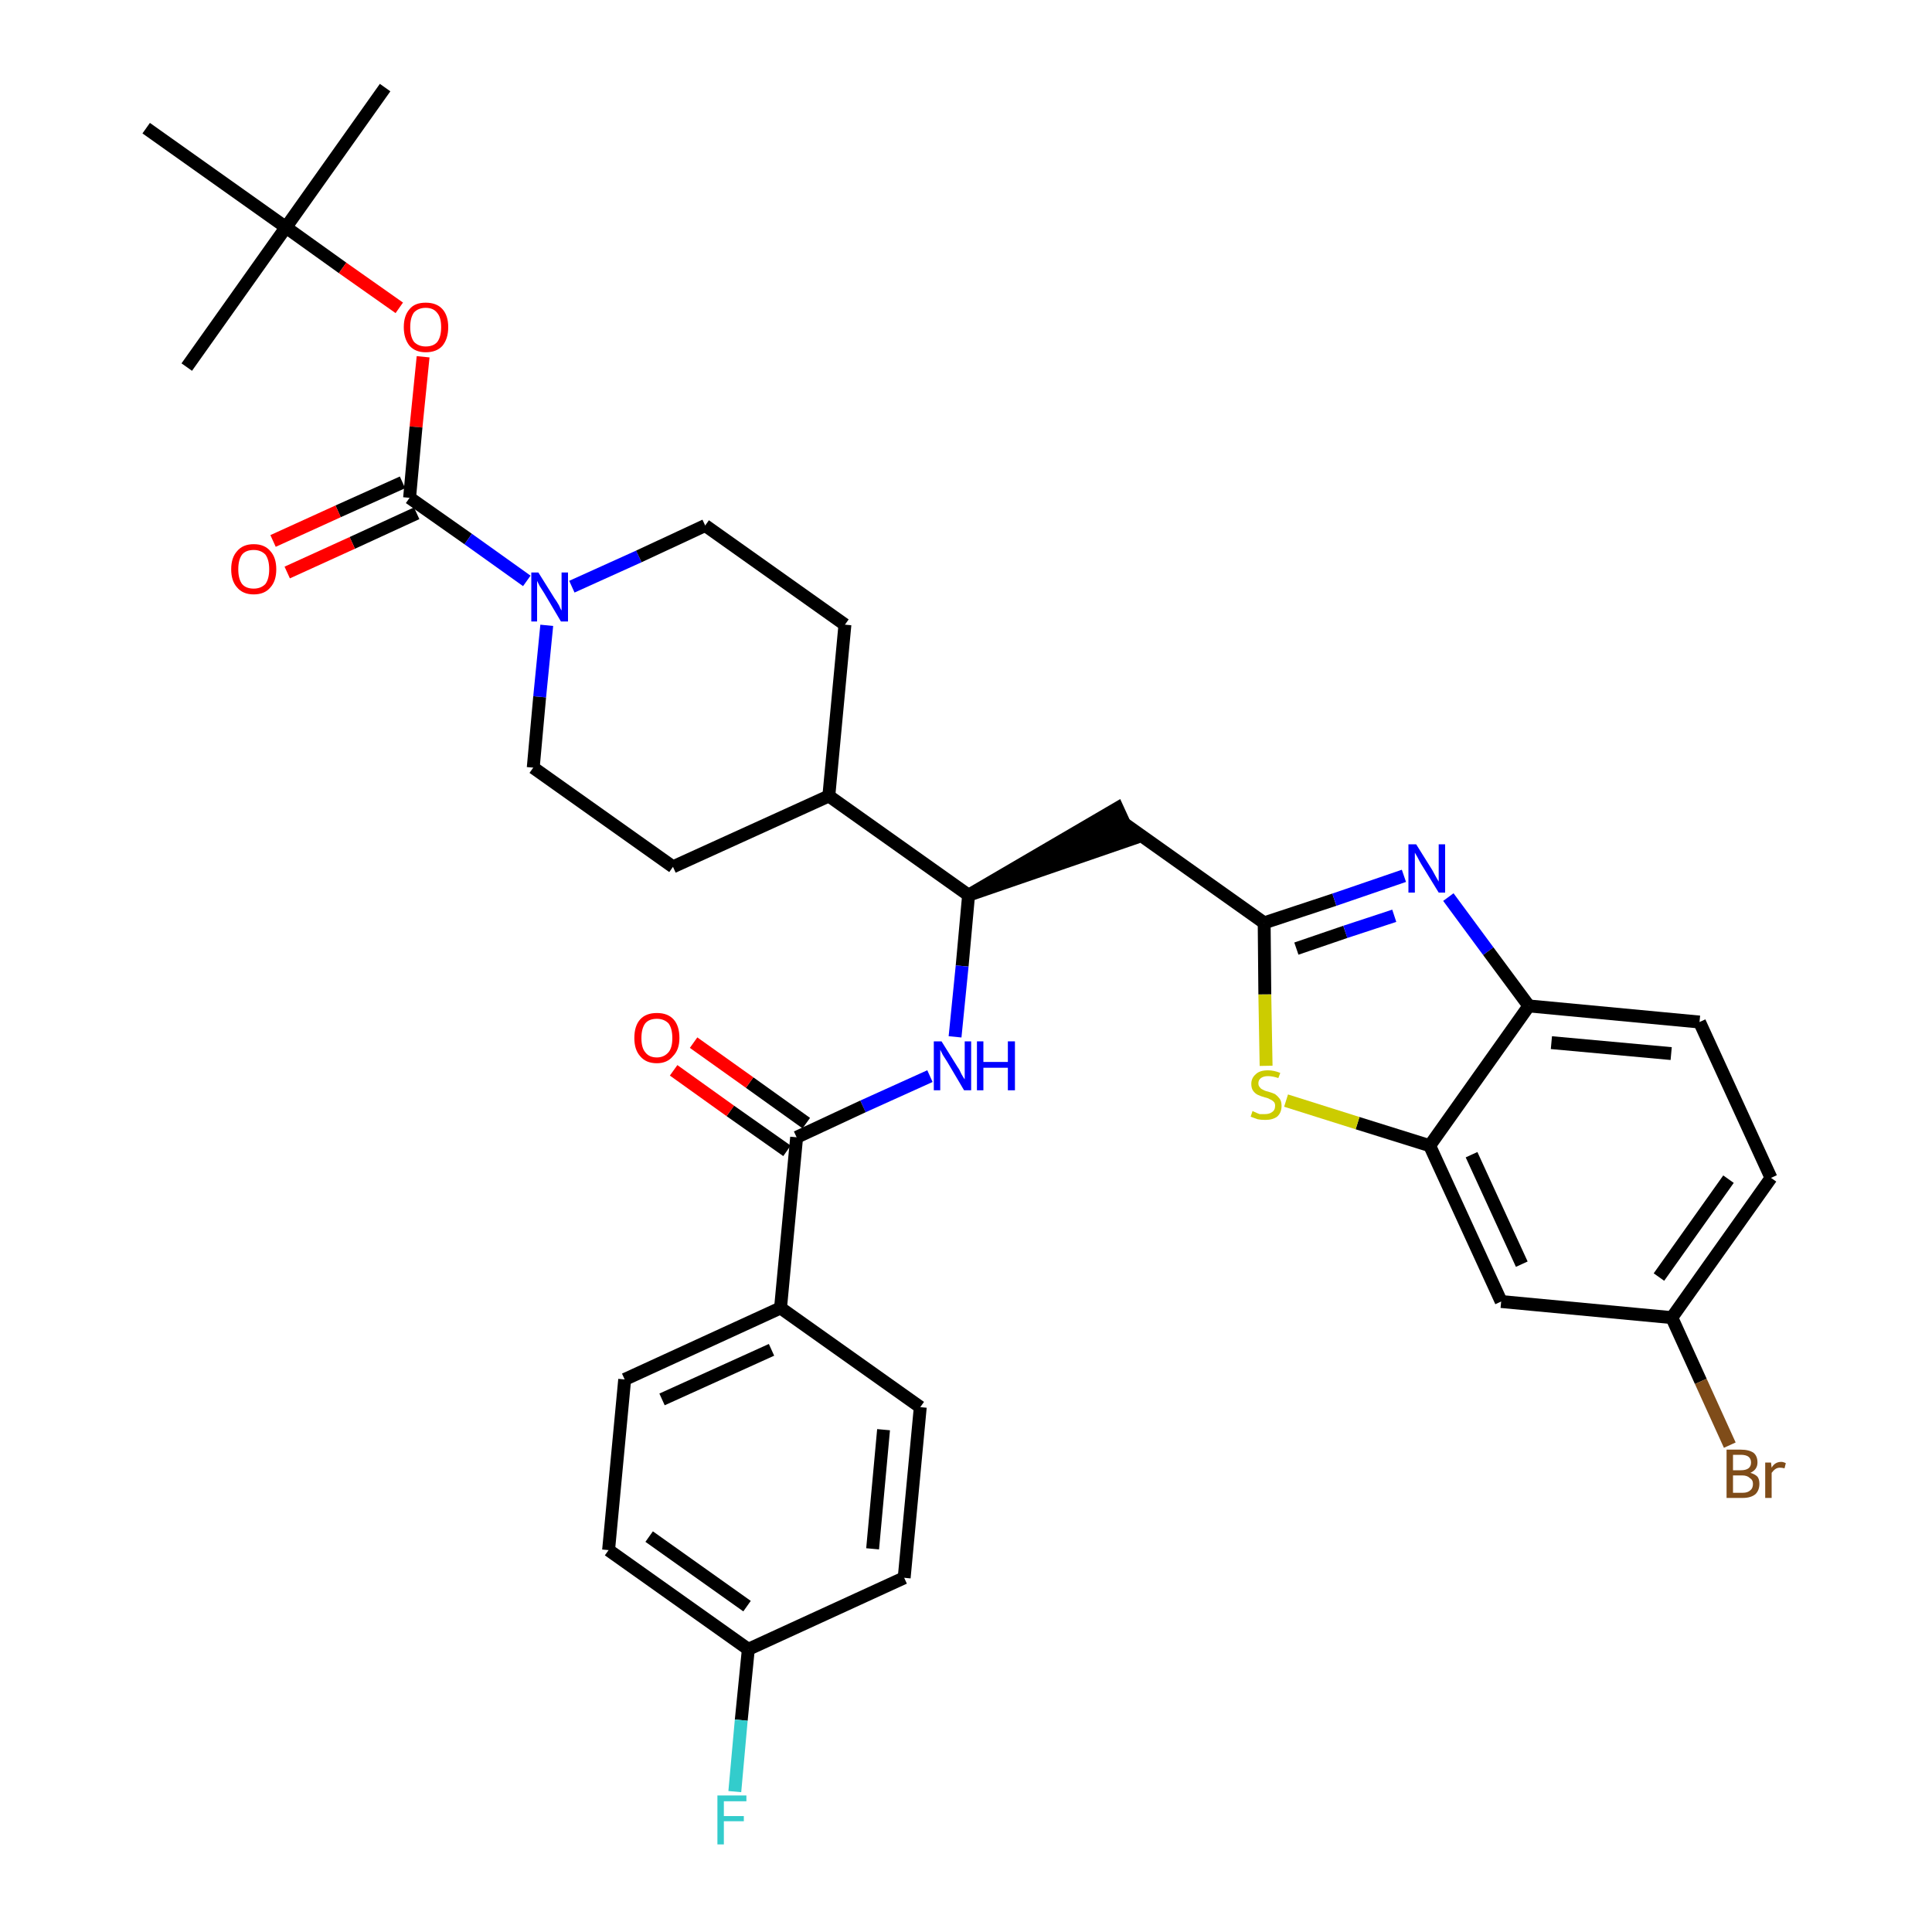 <?xml version='1.0' encoding='iso-8859-1'?>
<svg version='1.1' baseProfile='full'
              xmlns='http://www.w3.org/2000/svg'
                      xmlns:rdkit='http://www.rdkit.org/xml'
                      xmlns:xlink='http://www.w3.org/1999/xlink'
                  xml:space='preserve'
width='300px' height='300px' viewBox='0 0 300 300'>
<!-- END OF HEADER -->
<path class='bond-0 atom-0 atom-1' d='M 59.8,13.6 L 44.4,35.3' style='fill:none;fill-rule:evenodd;stroke:#000000;stroke-width:2.0px;stroke-linecap:butt;stroke-linejoin:miter;stroke-opacity:1' />
<path class='bond-1 atom-1 atom-2' d='M 44.4,35.3 L 29.0,57.0' style='fill:none;fill-rule:evenodd;stroke:#000000;stroke-width:2.0px;stroke-linecap:butt;stroke-linejoin:miter;stroke-opacity:1' />
<path class='bond-2 atom-1 atom-3' d='M 44.4,35.3 L 22.7,19.9' style='fill:none;fill-rule:evenodd;stroke:#000000;stroke-width:2.0px;stroke-linecap:butt;stroke-linejoin:miter;stroke-opacity:1' />
<path class='bond-3 atom-1 atom-4' d='M 44.4,35.3 L 53.2,41.6' style='fill:none;fill-rule:evenodd;stroke:#000000;stroke-width:2.0px;stroke-linecap:butt;stroke-linejoin:miter;stroke-opacity:1' />
<path class='bond-3 atom-1 atom-4' d='M 53.2,41.6 L 62.0,47.8' style='fill:none;fill-rule:evenodd;stroke:#FF0000;stroke-width:2.0px;stroke-linecap:butt;stroke-linejoin:miter;stroke-opacity:1' />
<path class='bond-4 atom-4 atom-5' d='M 65.7,55.4 L 64.6,66.3' style='fill:none;fill-rule:evenodd;stroke:#FF0000;stroke-width:2.0px;stroke-linecap:butt;stroke-linejoin:miter;stroke-opacity:1' />
<path class='bond-4 atom-4 atom-5' d='M 64.6,66.3 L 63.6,77.3' style='fill:none;fill-rule:evenodd;stroke:#000000;stroke-width:2.0px;stroke-linecap:butt;stroke-linejoin:miter;stroke-opacity:1' />
<path class='bond-5 atom-5 atom-6' d='M 62.5,74.9 L 52.5,79.4' style='fill:none;fill-rule:evenodd;stroke:#000000;stroke-width:2.0px;stroke-linecap:butt;stroke-linejoin:miter;stroke-opacity:1' />
<path class='bond-5 atom-5 atom-6' d='M 52.5,79.4 L 42.4,84.0' style='fill:none;fill-rule:evenodd;stroke:#FF0000;stroke-width:2.0px;stroke-linecap:butt;stroke-linejoin:miter;stroke-opacity:1' />
<path class='bond-5 atom-5 atom-6' d='M 64.7,79.7 L 54.7,84.3' style='fill:none;fill-rule:evenodd;stroke:#000000;stroke-width:2.0px;stroke-linecap:butt;stroke-linejoin:miter;stroke-opacity:1' />
<path class='bond-5 atom-5 atom-6' d='M 54.7,84.3 L 44.6,88.9' style='fill:none;fill-rule:evenodd;stroke:#FF0000;stroke-width:2.0px;stroke-linecap:butt;stroke-linejoin:miter;stroke-opacity:1' />
<path class='bond-6 atom-5 atom-7' d='M 63.6,77.3 L 72.7,83.7' style='fill:none;fill-rule:evenodd;stroke:#000000;stroke-width:2.0px;stroke-linecap:butt;stroke-linejoin:miter;stroke-opacity:1' />
<path class='bond-6 atom-5 atom-7' d='M 72.7,83.7 L 81.8,90.2' style='fill:none;fill-rule:evenodd;stroke:#0000FF;stroke-width:2.0px;stroke-linecap:butt;stroke-linejoin:miter;stroke-opacity:1' />
<path class='bond-7 atom-7 atom-8' d='M 88.8,91.1 L 99.2,86.4' style='fill:none;fill-rule:evenodd;stroke:#0000FF;stroke-width:2.0px;stroke-linecap:butt;stroke-linejoin:miter;stroke-opacity:1' />
<path class='bond-7 atom-7 atom-8' d='M 99.2,86.4 L 109.5,81.6' style='fill:none;fill-rule:evenodd;stroke:#000000;stroke-width:2.0px;stroke-linecap:butt;stroke-linejoin:miter;stroke-opacity:1' />
<path class='bond-34 atom-34 atom-7' d='M 82.8,119.2 L 83.8,108.2' style='fill:none;fill-rule:evenodd;stroke:#000000;stroke-width:2.0px;stroke-linecap:butt;stroke-linejoin:miter;stroke-opacity:1' />
<path class='bond-34 atom-34 atom-7' d='M 83.8,108.2 L 84.9,97.1' style='fill:none;fill-rule:evenodd;stroke:#0000FF;stroke-width:2.0px;stroke-linecap:butt;stroke-linejoin:miter;stroke-opacity:1' />
<path class='bond-8 atom-8 atom-9' d='M 109.5,81.6 L 131.2,97.0' style='fill:none;fill-rule:evenodd;stroke:#000000;stroke-width:2.0px;stroke-linecap:butt;stroke-linejoin:miter;stroke-opacity:1' />
<path class='bond-9 atom-9 atom-10' d='M 131.2,97.0 L 128.7,123.6' style='fill:none;fill-rule:evenodd;stroke:#000000;stroke-width:2.0px;stroke-linecap:butt;stroke-linejoin:miter;stroke-opacity:1' />
<path class='bond-10 atom-10 atom-11' d='M 128.7,123.6 L 150.4,139.0' style='fill:none;fill-rule:evenodd;stroke:#000000;stroke-width:2.0px;stroke-linecap:butt;stroke-linejoin:miter;stroke-opacity:1' />
<path class='bond-32 atom-10 atom-33' d='M 128.7,123.6 L 104.5,134.6' style='fill:none;fill-rule:evenodd;stroke:#000000;stroke-width:2.0px;stroke-linecap:butt;stroke-linejoin:miter;stroke-opacity:1' />
<path class='bond-11 atom-11 atom-12' d='M 150.4,139.0 L 175.7,130.3 L 173.5,125.5 Z' style='fill:#000000;fill-rule:evenodd;fill-opacity:1;stroke:#000000;stroke-width:2.0px;stroke-linecap:butt;stroke-linejoin:miter;stroke-opacity:1;' />
<path class='bond-22 atom-11 atom-23' d='M 150.4,139.0 L 149.4,150.0' style='fill:none;fill-rule:evenodd;stroke:#000000;stroke-width:2.0px;stroke-linecap:butt;stroke-linejoin:miter;stroke-opacity:1' />
<path class='bond-22 atom-11 atom-23' d='M 149.4,150.0 L 148.3,161.0' style='fill:none;fill-rule:evenodd;stroke:#0000FF;stroke-width:2.0px;stroke-linecap:butt;stroke-linejoin:miter;stroke-opacity:1' />
<path class='bond-12 atom-12 atom-13' d='M 174.6,127.9 L 196.3,143.3' style='fill:none;fill-rule:evenodd;stroke:#000000;stroke-width:2.0px;stroke-linecap:butt;stroke-linejoin:miter;stroke-opacity:1' />
<path class='bond-13 atom-13 atom-14' d='M 196.3,143.3 L 207.2,139.7' style='fill:none;fill-rule:evenodd;stroke:#000000;stroke-width:2.0px;stroke-linecap:butt;stroke-linejoin:miter;stroke-opacity:1' />
<path class='bond-13 atom-13 atom-14' d='M 207.2,139.7 L 218.0,136.0' style='fill:none;fill-rule:evenodd;stroke:#0000FF;stroke-width:2.0px;stroke-linecap:butt;stroke-linejoin:miter;stroke-opacity:1' />
<path class='bond-13 atom-13 atom-14' d='M 201.3,147.3 L 208.9,144.7' style='fill:none;fill-rule:evenodd;stroke:#000000;stroke-width:2.0px;stroke-linecap:butt;stroke-linejoin:miter;stroke-opacity:1' />
<path class='bond-13 atom-13 atom-14' d='M 208.9,144.7 L 216.5,142.2' style='fill:none;fill-rule:evenodd;stroke:#0000FF;stroke-width:2.0px;stroke-linecap:butt;stroke-linejoin:miter;stroke-opacity:1' />
<path class='bond-35 atom-22 atom-13' d='M 196.6,165.5 L 196.4,154.4' style='fill:none;fill-rule:evenodd;stroke:#CCCC00;stroke-width:2.0px;stroke-linecap:butt;stroke-linejoin:miter;stroke-opacity:1' />
<path class='bond-35 atom-22 atom-13' d='M 196.4,154.4 L 196.3,143.3' style='fill:none;fill-rule:evenodd;stroke:#000000;stroke-width:2.0px;stroke-linecap:butt;stroke-linejoin:miter;stroke-opacity:1' />
<path class='bond-14 atom-14 atom-15' d='M 224.9,139.3 L 231.1,147.7' style='fill:none;fill-rule:evenodd;stroke:#0000FF;stroke-width:2.0px;stroke-linecap:butt;stroke-linejoin:miter;stroke-opacity:1' />
<path class='bond-14 atom-14 atom-15' d='M 231.1,147.7 L 237.4,156.2' style='fill:none;fill-rule:evenodd;stroke:#000000;stroke-width:2.0px;stroke-linecap:butt;stroke-linejoin:miter;stroke-opacity:1' />
<path class='bond-15 atom-15 atom-16' d='M 237.4,156.2 L 263.9,158.7' style='fill:none;fill-rule:evenodd;stroke:#000000;stroke-width:2.0px;stroke-linecap:butt;stroke-linejoin:miter;stroke-opacity:1' />
<path class='bond-15 atom-15 atom-16' d='M 240.9,161.9 L 259.5,163.6' style='fill:none;fill-rule:evenodd;stroke:#000000;stroke-width:2.0px;stroke-linecap:butt;stroke-linejoin:miter;stroke-opacity:1' />
<path class='bond-37 atom-21 atom-15' d='M 222.0,177.9 L 237.4,156.2' style='fill:none;fill-rule:evenodd;stroke:#000000;stroke-width:2.0px;stroke-linecap:butt;stroke-linejoin:miter;stroke-opacity:1' />
<path class='bond-16 atom-16 atom-17' d='M 263.9,158.7 L 275.0,182.9' style='fill:none;fill-rule:evenodd;stroke:#000000;stroke-width:2.0px;stroke-linecap:butt;stroke-linejoin:miter;stroke-opacity:1' />
<path class='bond-17 atom-17 atom-18' d='M 275.0,182.9 L 259.6,204.6' style='fill:none;fill-rule:evenodd;stroke:#000000;stroke-width:2.0px;stroke-linecap:butt;stroke-linejoin:miter;stroke-opacity:1' />
<path class='bond-17 atom-17 atom-18' d='M 268.4,183.1 L 257.6,198.3' style='fill:none;fill-rule:evenodd;stroke:#000000;stroke-width:2.0px;stroke-linecap:butt;stroke-linejoin:miter;stroke-opacity:1' />
<path class='bond-18 atom-18 atom-19' d='M 259.6,204.6 L 264.1,214.5' style='fill:none;fill-rule:evenodd;stroke:#000000;stroke-width:2.0px;stroke-linecap:butt;stroke-linejoin:miter;stroke-opacity:1' />
<path class='bond-18 atom-18 atom-19' d='M 264.1,214.5 L 268.6,224.4' style='fill:none;fill-rule:evenodd;stroke:#7F4C19;stroke-width:2.0px;stroke-linecap:butt;stroke-linejoin:miter;stroke-opacity:1' />
<path class='bond-19 atom-18 atom-20' d='M 259.6,204.6 L 233.1,202.1' style='fill:none;fill-rule:evenodd;stroke:#000000;stroke-width:2.0px;stroke-linecap:butt;stroke-linejoin:miter;stroke-opacity:1' />
<path class='bond-20 atom-20 atom-21' d='M 233.1,202.1 L 222.0,177.9' style='fill:none;fill-rule:evenodd;stroke:#000000;stroke-width:2.0px;stroke-linecap:butt;stroke-linejoin:miter;stroke-opacity:1' />
<path class='bond-20 atom-20 atom-21' d='M 236.3,196.3 L 228.5,179.3' style='fill:none;fill-rule:evenodd;stroke:#000000;stroke-width:2.0px;stroke-linecap:butt;stroke-linejoin:miter;stroke-opacity:1' />
<path class='bond-21 atom-21 atom-22' d='M 222.0,177.9 L 210.8,174.4' style='fill:none;fill-rule:evenodd;stroke:#000000;stroke-width:2.0px;stroke-linecap:butt;stroke-linejoin:miter;stroke-opacity:1' />
<path class='bond-21 atom-21 atom-22' d='M 210.8,174.4 L 199.7,170.9' style='fill:none;fill-rule:evenodd;stroke:#CCCC00;stroke-width:2.0px;stroke-linecap:butt;stroke-linejoin:miter;stroke-opacity:1' />
<path class='bond-23 atom-23 atom-24' d='M 144.4,167.1 L 134.0,171.8' style='fill:none;fill-rule:evenodd;stroke:#0000FF;stroke-width:2.0px;stroke-linecap:butt;stroke-linejoin:miter;stroke-opacity:1' />
<path class='bond-23 atom-23 atom-24' d='M 134.0,171.8 L 123.7,176.6' style='fill:none;fill-rule:evenodd;stroke:#000000;stroke-width:2.0px;stroke-linecap:butt;stroke-linejoin:miter;stroke-opacity:1' />
<path class='bond-24 atom-24 atom-25' d='M 125.2,174.4 L 116.4,168.1' style='fill:none;fill-rule:evenodd;stroke:#000000;stroke-width:2.0px;stroke-linecap:butt;stroke-linejoin:miter;stroke-opacity:1' />
<path class='bond-24 atom-24 atom-25' d='M 116.4,168.1 L 107.7,161.9' style='fill:none;fill-rule:evenodd;stroke:#FF0000;stroke-width:2.0px;stroke-linecap:butt;stroke-linejoin:miter;stroke-opacity:1' />
<path class='bond-24 atom-24 atom-25' d='M 122.2,178.7 L 113.4,172.5' style='fill:none;fill-rule:evenodd;stroke:#000000;stroke-width:2.0px;stroke-linecap:butt;stroke-linejoin:miter;stroke-opacity:1' />
<path class='bond-24 atom-24 atom-25' d='M 113.4,172.5 L 104.6,166.2' style='fill:none;fill-rule:evenodd;stroke:#FF0000;stroke-width:2.0px;stroke-linecap:butt;stroke-linejoin:miter;stroke-opacity:1' />
<path class='bond-25 atom-24 atom-26' d='M 123.7,176.6 L 121.2,203.1' style='fill:none;fill-rule:evenodd;stroke:#000000;stroke-width:2.0px;stroke-linecap:butt;stroke-linejoin:miter;stroke-opacity:1' />
<path class='bond-26 atom-26 atom-27' d='M 121.2,203.1 L 97.0,214.2' style='fill:none;fill-rule:evenodd;stroke:#000000;stroke-width:2.0px;stroke-linecap:butt;stroke-linejoin:miter;stroke-opacity:1' />
<path class='bond-26 atom-26 atom-27' d='M 119.8,209.6 L 102.8,217.3' style='fill:none;fill-rule:evenodd;stroke:#000000;stroke-width:2.0px;stroke-linecap:butt;stroke-linejoin:miter;stroke-opacity:1' />
<path class='bond-36 atom-32 atom-26' d='M 142.9,218.5 L 121.2,203.1' style='fill:none;fill-rule:evenodd;stroke:#000000;stroke-width:2.0px;stroke-linecap:butt;stroke-linejoin:miter;stroke-opacity:1' />
<path class='bond-27 atom-27 atom-28' d='M 97.0,214.2 L 94.5,240.7' style='fill:none;fill-rule:evenodd;stroke:#000000;stroke-width:2.0px;stroke-linecap:butt;stroke-linejoin:miter;stroke-opacity:1' />
<path class='bond-28 atom-28 atom-29' d='M 94.5,240.7 L 116.2,256.1' style='fill:none;fill-rule:evenodd;stroke:#000000;stroke-width:2.0px;stroke-linecap:butt;stroke-linejoin:miter;stroke-opacity:1' />
<path class='bond-28 atom-28 atom-29' d='M 100.8,238.6 L 116.0,249.4' style='fill:none;fill-rule:evenodd;stroke:#000000;stroke-width:2.0px;stroke-linecap:butt;stroke-linejoin:miter;stroke-opacity:1' />
<path class='bond-29 atom-29 atom-30' d='M 116.2,256.1 L 115.1,267.1' style='fill:none;fill-rule:evenodd;stroke:#000000;stroke-width:2.0px;stroke-linecap:butt;stroke-linejoin:miter;stroke-opacity:1' />
<path class='bond-29 atom-29 atom-30' d='M 115.1,267.1 L 114.1,278.2' style='fill:none;fill-rule:evenodd;stroke:#33CCCC;stroke-width:2.0px;stroke-linecap:butt;stroke-linejoin:miter;stroke-opacity:1' />
<path class='bond-30 atom-29 atom-31' d='M 116.2,256.1 L 140.4,245.0' style='fill:none;fill-rule:evenodd;stroke:#000000;stroke-width:2.0px;stroke-linecap:butt;stroke-linejoin:miter;stroke-opacity:1' />
<path class='bond-31 atom-31 atom-32' d='M 140.4,245.0 L 142.9,218.5' style='fill:none;fill-rule:evenodd;stroke:#000000;stroke-width:2.0px;stroke-linecap:butt;stroke-linejoin:miter;stroke-opacity:1' />
<path class='bond-31 atom-31 atom-32' d='M 135.5,240.5 L 137.2,222.0' style='fill:none;fill-rule:evenodd;stroke:#000000;stroke-width:2.0px;stroke-linecap:butt;stroke-linejoin:miter;stroke-opacity:1' />
<path class='bond-33 atom-33 atom-34' d='M 104.5,134.6 L 82.8,119.2' style='fill:none;fill-rule:evenodd;stroke:#000000;stroke-width:2.0px;stroke-linecap:butt;stroke-linejoin:miter;stroke-opacity:1' />
<path  class='atom-4' d='M 62.7 50.8
Q 62.7 49.0, 63.6 48.0
Q 64.4 47.0, 66.1 47.0
Q 67.8 47.0, 68.7 48.0
Q 69.6 49.0, 69.6 50.8
Q 69.6 52.6, 68.7 53.7
Q 67.8 54.7, 66.1 54.7
Q 64.5 54.7, 63.6 53.7
Q 62.7 52.6, 62.7 50.8
M 66.1 53.8
Q 67.3 53.8, 67.9 53.1
Q 68.5 52.3, 68.5 50.8
Q 68.5 49.3, 67.9 48.6
Q 67.3 47.8, 66.1 47.8
Q 65.0 47.8, 64.3 48.5
Q 63.7 49.3, 63.7 50.8
Q 63.7 52.3, 64.3 53.1
Q 65.0 53.8, 66.1 53.8
' fill='#FF0000'/>
<path  class='atom-6' d='M 35.9 88.4
Q 35.9 86.6, 36.8 85.6
Q 37.7 84.5, 39.4 84.5
Q 41.1 84.5, 42.0 85.6
Q 42.9 86.6, 42.9 88.4
Q 42.9 90.2, 42.0 91.2
Q 41.1 92.3, 39.4 92.3
Q 37.7 92.3, 36.8 91.2
Q 35.9 90.2, 35.9 88.4
M 39.4 91.4
Q 40.5 91.4, 41.2 90.7
Q 41.8 89.9, 41.8 88.4
Q 41.8 86.9, 41.2 86.1
Q 40.5 85.4, 39.4 85.4
Q 38.2 85.4, 37.6 86.1
Q 37.0 86.9, 37.0 88.4
Q 37.0 89.9, 37.6 90.7
Q 38.2 91.4, 39.4 91.4
' fill='#FF0000'/>
<path  class='atom-7' d='M 83.6 88.9
L 86.1 92.9
Q 86.4 93.3, 86.8 94.0
Q 87.1 94.7, 87.2 94.8
L 87.2 88.9
L 88.2 88.9
L 88.2 96.5
L 87.1 96.5
L 84.5 92.1
Q 84.2 91.6, 83.8 91.0
Q 83.5 90.4, 83.4 90.2
L 83.4 96.5
L 82.5 96.5
L 82.5 88.9
L 83.6 88.9
' fill='#0000FF'/>
<path  class='atom-14' d='M 219.9 131.1
L 222.4 135.1
Q 222.6 135.5, 223.0 136.2
Q 223.4 136.9, 223.4 136.9
L 223.4 131.1
L 224.4 131.1
L 224.4 138.6
L 223.4 138.6
L 220.7 134.2
Q 220.4 133.7, 220.1 133.1
Q 219.8 132.6, 219.7 132.4
L 219.7 138.6
L 218.7 138.6
L 218.7 131.1
L 219.9 131.1
' fill='#0000FF'/>
<path  class='atom-19' d='M 271.8 228.7
Q 272.5 228.9, 272.9 229.3
Q 273.2 229.7, 273.2 230.4
Q 273.2 231.4, 272.6 232.0
Q 271.9 232.6, 270.6 232.6
L 268.1 232.6
L 268.1 225.1
L 270.3 225.1
Q 271.6 225.1, 272.3 225.6
Q 272.9 226.1, 272.9 227.1
Q 272.9 228.2, 271.8 228.7
M 269.1 225.9
L 269.1 228.3
L 270.3 228.3
Q 271.1 228.3, 271.5 228.0
Q 271.9 227.7, 271.9 227.1
Q 271.9 225.9, 270.3 225.9
L 269.1 225.9
M 270.6 231.8
Q 271.4 231.8, 271.8 231.4
Q 272.2 231.1, 272.2 230.4
Q 272.2 229.8, 271.7 229.5
Q 271.3 229.1, 270.5 229.1
L 269.1 229.1
L 269.1 231.8
L 270.6 231.8
' fill='#7F4C19'/>
<path  class='atom-19' d='M 275.0 227.1
L 275.1 227.9
Q 275.6 227.0, 276.6 227.0
Q 276.9 227.0, 277.3 227.2
L 277.1 228.0
Q 276.7 227.9, 276.4 227.9
Q 276.0 227.9, 275.7 228.1
Q 275.4 228.3, 275.1 228.7
L 275.1 232.6
L 274.1 232.6
L 274.1 227.1
L 275.0 227.1
' fill='#7F4C19'/>
<path  class='atom-22' d='M 194.5 172.5
Q 194.6 172.6, 194.9 172.7
Q 195.3 172.9, 195.6 173.0
Q 196.0 173.0, 196.4 173.0
Q 197.1 173.0, 197.5 172.7
Q 198.0 172.4, 198.0 171.7
Q 198.0 171.3, 197.8 171.1
Q 197.5 170.8, 197.2 170.7
Q 196.9 170.5, 196.4 170.4
Q 195.7 170.2, 195.3 170.0
Q 194.9 169.8, 194.6 169.4
Q 194.3 169.0, 194.3 168.3
Q 194.3 167.4, 195.0 166.8
Q 195.6 166.2, 196.9 166.2
Q 197.8 166.2, 198.8 166.6
L 198.5 167.4
Q 197.6 167.1, 196.9 167.1
Q 196.2 167.1, 195.8 167.4
Q 195.4 167.7, 195.4 168.2
Q 195.4 168.6, 195.6 168.8
Q 195.8 169.1, 196.1 169.2
Q 196.4 169.4, 196.9 169.5
Q 197.6 169.7, 198.0 169.9
Q 198.4 170.2, 198.7 170.6
Q 199.0 171.0, 199.0 171.7
Q 199.0 172.8, 198.3 173.4
Q 197.6 173.9, 196.5 173.9
Q 195.8 173.9, 195.3 173.8
Q 194.8 173.6, 194.2 173.4
L 194.5 172.5
' fill='#CCCC00'/>
<path  class='atom-23' d='M 146.2 161.7
L 148.7 165.7
Q 149.0 166.1, 149.3 166.8
Q 149.7 167.5, 149.8 167.6
L 149.8 161.7
L 150.8 161.7
L 150.8 169.3
L 149.7 169.3
L 147.1 164.9
Q 146.8 164.4, 146.4 163.8
Q 146.1 163.2, 146.0 163.0
L 146.0 169.3
L 145.0 169.3
L 145.0 161.7
L 146.2 161.7
' fill='#0000FF'/>
<path  class='atom-23' d='M 151.7 161.7
L 152.7 161.7
L 152.7 164.9
L 156.5 164.9
L 156.5 161.7
L 157.6 161.7
L 157.6 169.3
L 156.5 169.3
L 156.5 165.8
L 152.7 165.8
L 152.7 169.3
L 151.7 169.3
L 151.7 161.7
' fill='#0000FF'/>
<path  class='atom-25' d='M 98.5 161.2
Q 98.5 159.3, 99.4 158.3
Q 100.3 157.3, 102.0 157.3
Q 103.7 157.3, 104.6 158.3
Q 105.5 159.3, 105.5 161.2
Q 105.5 163.0, 104.5 164.0
Q 103.6 165.1, 102.0 165.1
Q 100.3 165.1, 99.4 164.0
Q 98.5 163.0, 98.5 161.2
M 102.0 164.2
Q 103.1 164.2, 103.8 163.4
Q 104.4 162.7, 104.4 161.2
Q 104.4 159.7, 103.8 158.9
Q 103.1 158.2, 102.0 158.2
Q 100.8 158.2, 100.2 158.9
Q 99.6 159.7, 99.6 161.2
Q 99.6 162.7, 100.2 163.4
Q 100.8 164.2, 102.0 164.2
' fill='#FF0000'/>
<path  class='atom-30' d='M 111.4 278.8
L 115.9 278.8
L 115.9 279.7
L 112.4 279.7
L 112.4 282.0
L 115.5 282.0
L 115.5 282.8
L 112.4 282.8
L 112.4 286.4
L 111.4 286.4
L 111.4 278.8
' fill='#33CCCC'/>
</svg>
